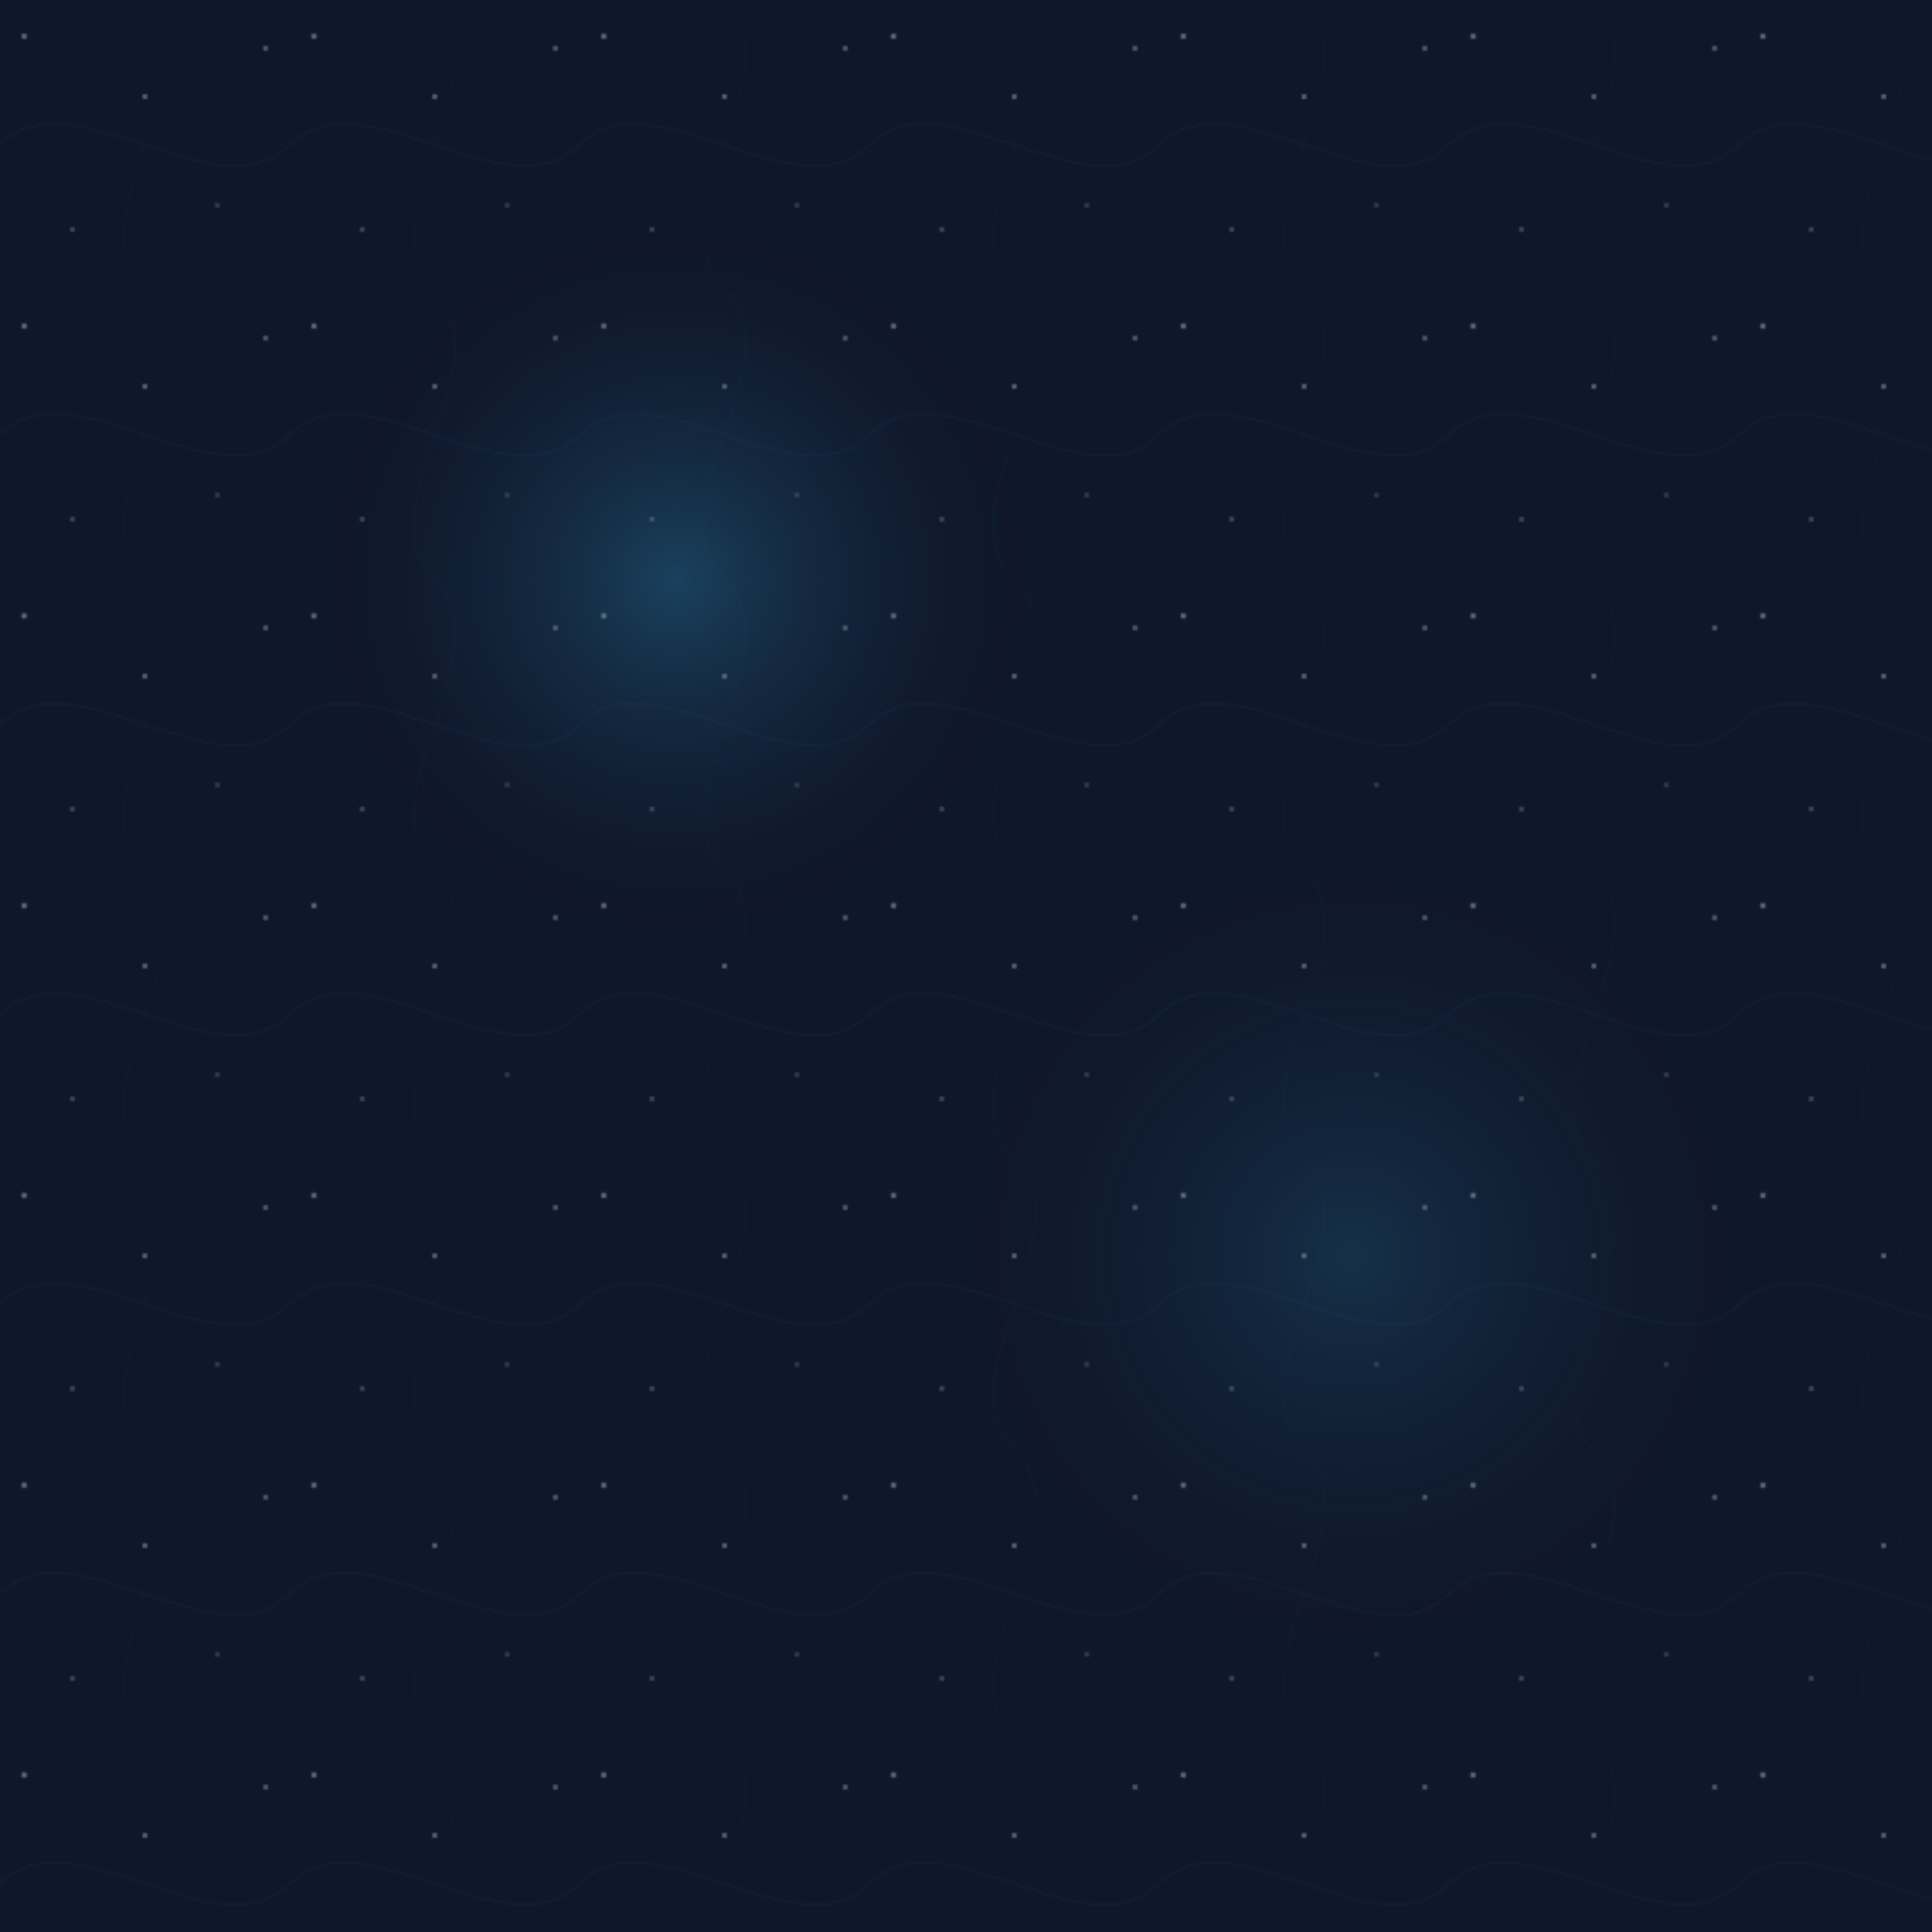 <svg xmlns="http://www.w3.org/2000/svg" width="800" height="800" viewBox="0 0 800 800">
  <defs>
    <radialGradient id="g" cx="50%" cy="50%" r="50%">
      <stop offset="0%" stop-color="#3abff8" stop-opacity="0.25"/>
      <stop offset="60%" stop-color="#0f172a" stop-opacity="0"/>
    </radialGradient>
    <pattern id="stars" width="120" height="120" patternUnits="userSpaceOnUse">
      <circle cx="10" cy="15" r="1.2" fill="#f1f5f9" opacity="0.35" />
      <circle cx="60" cy="40" r="0.9" fill="#f1f5f9" opacity="0.5" />
      <circle cx="90" cy="85" r="0.7" fill="#f1f5f9" opacity="0.4" />
      <circle cx="30" cy="95" r="1" fill="#f1f5f9" opacity="0.25" />
      <circle cx="110" cy="20" r="1.1" fill="#f1f5f9" opacity="0.3" />
      <path d="M0 60 C30 30, 90 90, 120 60" fill="none" stroke="#38bdf8" stroke-width="0.6" opacity="0.07" />
      <path d="M60 0 C90 30, 30 90, 60 120" fill="none" stroke="#38bdf8" stroke-width="0.4" opacity="0.05" />
    </pattern>
  </defs>
  <rect width="800" height="800" fill="#0f172a" />
  <rect width="800" height="800" fill="url(#stars)" />
  <circle cx="35%" cy="30%" r="260" fill="url(#g)" />
  <circle cx="70%" cy="65%" r="300" fill="url(#g)" opacity="0.6" />
</svg>
